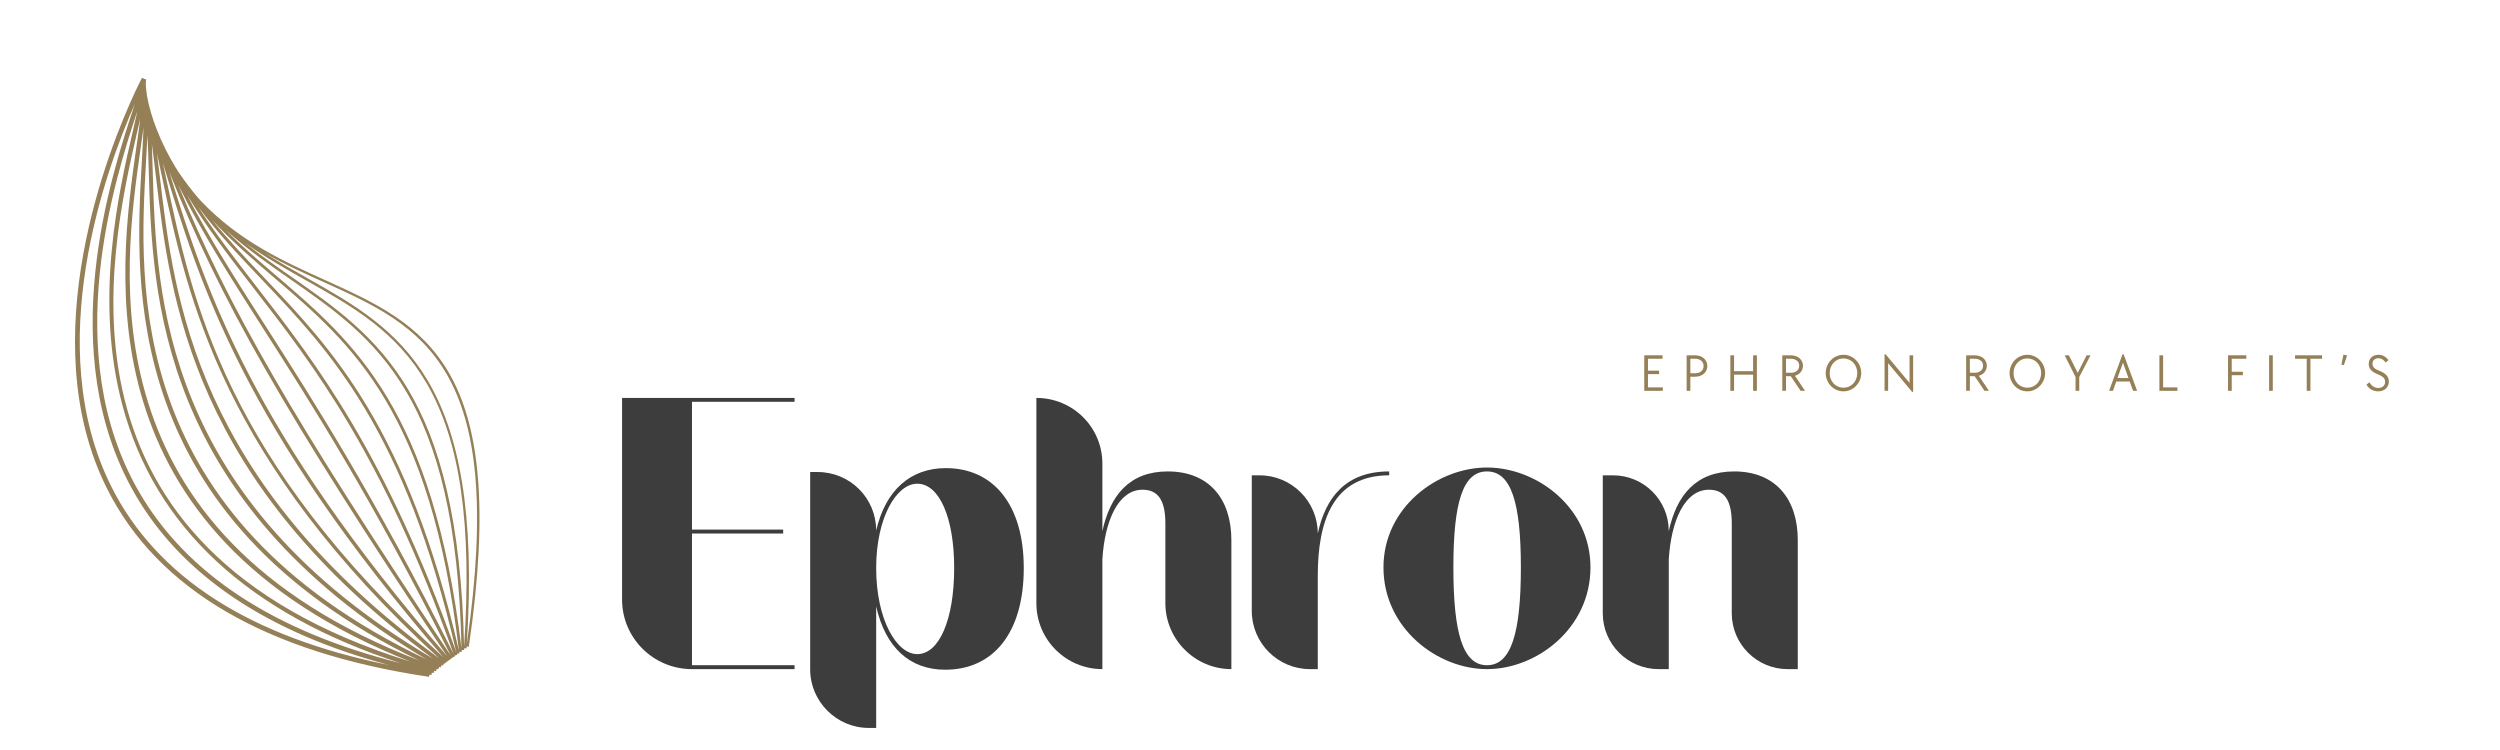 <svg xmlns="http://www.w3.org/2000/svg" xmlns:xlink="http://www.w3.org/1999/xlink" width="1000" zoomAndPan="magnify" viewBox="0 0 750 225" height="300" preserveAspectRatio="xMidYMid meet" version="1.0"><defs><g/><clipPath id="bf3266207b"><path d="M 22.5 23.309 L 143.848 23.309 L 143.848 203.051 L 22.5 203.051 Z M 22.5 23.309 " clip-rule="nonzero"/></clipPath></defs><g clip-path="url(#bf3266207b)"><path fill="#947f57" d="M 140.039 193.191 C 145.188 113.359 119.508 98.859 92.359 83.531 C 88.039 81.098 83.695 78.645 79.41 75.918 C 85.332 79.297 91.324 82.008 97.109 84.621 C 126.617 97.988 152.145 109.52 140.039 193.191 Z M 139.227 193.973 C 137.547 117.969 113.258 101.051 87.57 83.145 C 82.906 79.898 78.195 76.613 73.59 72.93 C 79.594 77.207 85.816 80.723 91.969 84.199 C 105.852 92.016 118.918 99.41 127.957 114.934 C 138.094 132.32 141.672 157.445 139.227 193.973 Z M 83.188 82.977 C 77.879 78.441 72.668 73.98 67.691 68.98 C 73.988 74.656 80.59 79.254 87.109 83.789 C 112.723 101.625 136.859 118.465 138.445 194.496 C 129.82 122.902 106.133 102.609 83.188 82.977 Z M 79.418 83.477 C 74.004 77.793 68.699 72.23 63.676 66.023 C 69.668 72.535 76.074 78.016 82.633 83.625 C 105.516 103.184 129.172 123.449 137.691 195.234 C 122.332 128.559 99.527 104.598 79.418 83.477 Z M 76.961 86.008 C 70.707 77.941 64.84 70.371 59.43 62.023 C 65.484 70.156 72.031 77.031 78.758 84.086 C 98.805 105.148 121.535 129.02 136.859 195.59 C 115.492 135.676 95.008 109.281 76.961 86.008 Z M 79.824 98.039 C 70.637 83.727 62.934 71.684 56.113 58.512 C 62.227 68.527 68.953 77.227 76.203 86.582 C 94.25 109.844 114.707 136.195 136.043 196.102 C 112.395 148.949 94.328 120.723 79.824 98.039 Z M 53.473 55.488 C 60.734 70.078 68.984 82.969 78.957 98.559 C 93.484 121.254 111.566 149.465 135.199 196.629 C 87.695 125.578 68.289 91.77 53.473 55.488 Z M 50.812 51.625 C 65.875 89.578 84.875 123.199 134.125 196.844 C 75.82 129.438 61.922 87.883 50.812 51.625 Z M 49.844 53.477 C 49.52 51.941 49.199 50.418 48.871 48.914 C 60.145 85.926 73.207 127.945 133.004 197.168 C 67.68 137.59 57.781 90.973 49.844 53.477 Z M 47.996 53.402 C 47.691 50.852 47.395 48.395 47.094 46.012 C 47.645 48.531 48.184 51.098 48.738 53.699 C 56.297 89.266 66.598 137.855 131.664 197.434 C 58.75 144.277 52.266 89.664 47.996 53.402 Z M 45.816 51.41 C 45.738 48.523 45.664 45.793 45.562 43.219 C 46.012 46.488 46.422 49.922 46.848 53.531 C 51.137 89.816 57.609 144.367 129.883 197.559 C 48.668 149.801 46.895 88.301 45.816 51.41 Z M 43.82 48.266 C 43.977 45.527 44.125 42.945 44.23 40.523 C 44.41 43.871 44.523 47.504 44.633 51.441 C 45.684 88.383 47.457 149.793 127.883 197.785 C 37.672 154.809 41.672 85.676 43.82 48.266 Z M 42.227 44.16 C 42.531 42.059 42.809 40.086 43.055 38.246 C 42.953 41.262 42.762 44.594 42.562 48.191 C 40.41 85.652 36.441 154.754 125.742 198.129 C 25.723 159.586 36.836 81.879 42.227 44.16 Z M 41.266 39.078 C 41.559 37.836 41.828 36.664 42.082 35.559 C 41.773 38.102 41.371 40.938 40.934 43.992 C 35.547 81.742 24.48 159.285 123.07 198.473 C 12.445 164.039 32.562 76.797 41.266 39.078 Z M 41.691 147.523 C 17.574 105.816 34.516 53.555 41.219 33.262 C 40.852 34.953 40.43 36.805 39.977 38.781 C 35.559 57.84 28.18 89.781 36.777 121.777 C 46.547 158.207 74.582 184.133 120.191 198.965 C 82.316 189.453 55.93 172.16 41.691 147.523 Z M 33.465 146.102 C 12.145 103.754 32.008 50.219 40.469 31.129 C 40.34 31.516 40.215 31.902 40.086 32.293 C 33.465 52.352 15.867 105.602 40.492 148.227 C 54.523 172.52 80.141 189.742 116.742 199.516 C 75.105 191.137 47.113 173.215 33.465 146.102 Z M 97.406 83.973 C 85.102 78.41 71.809 72.391 60.383 60.395 C 60.008 59.984 59.633 59.574 59.258 59.152 C 57.312 56.844 55.422 54.367 53.598 51.676 C 53.258 51.145 52.91 50.609 52.574 50.062 C 51.641 48.48 50.73 46.844 49.844 45.148 C 49.297 44.043 48.766 42.906 48.234 41.754 C 47.805 40.742 47.383 39.699 46.961 38.66 C 46.656 37.824 46.348 36.98 46.039 36.145 C 45.824 35.461 45.602 34.777 45.383 34.102 C 45.176 33.336 44.973 32.574 44.762 31.824 C 44.656 31.352 44.543 30.879 44.43 30.414 C 44.332 29.84 44.223 29.293 44.109 28.746 C 44.051 28.211 43.973 27.703 43.891 27.207 C 43.867 26.742 43.82 26.309 43.77 25.898 C 43.777 25.535 43.773 25.191 43.742 24.891 C 43.797 24.559 43.82 24.285 43.809 24.066 C 43.832 24.016 43.852 23.988 43.855 23.973 L 43.797 23.945 C 43.789 23.848 43.77 23.758 43.742 23.68 L 43.477 23.77 L 42.617 23.309 C 42.562 23.402 41.844 24.781 40.699 27.207 L 40.695 27.211 C 40.695 27.215 40.695 27.215 40.695 27.215 C 40.656 27.297 40.625 27.371 40.586 27.453 L 40.551 27.469 C 40.551 27.484 40.555 27.492 40.559 27.508 C 40.535 27.559 40.512 27.617 40.488 27.664 L 40.418 27.695 C 40.43 27.715 40.434 27.738 40.441 27.762 C 32.887 44.016 9.434 101.594 32.191 146.75 C 47.348 176.855 79.844 195.805 128.734 203.051 L 128.832 202.387 C 129.031 202.426 129.219 202.473 129.422 202.512 L 129.566 201.785 C 129.746 201.836 129.922 201.891 130.102 201.938 L 130.289 201.211 C 130.453 201.266 130.605 201.328 130.766 201.387 L 131.043 200.633 C 131.176 200.691 131.301 200.754 131.434 200.812 L 131.789 200.066 C 131.898 200.129 132.004 200.191 132.117 200.262 L 132.547 199.496 C 132.629 199.559 132.715 199.621 132.801 199.684 L 133.32 198.945 C 133.379 198.992 133.43 199.047 133.488 199.094 L 134.09 198.434 C 134.109 198.457 134.129 198.477 134.148 198.5 L 134.848 197.922 C 134.848 197.922 134.852 197.926 134.852 197.93 L 135.688 197.355 C 135.672 197.336 135.656 197.316 135.641 197.297 L 136.441 196.898 C 136.41 196.832 136.383 196.781 136.355 196.723 L 137.164 196.434 C 137.129 196.34 137.094 196.254 137.066 196.16 L 137.863 195.969 C 137.836 195.844 137.805 195.723 137.777 195.594 L 138.566 195.508 C 138.547 195.348 138.527 195.191 138.508 195.023 L 139.25 195.008 C 139.25 194.828 139.246 194.652 139.238 194.477 L 139.957 194.527 C 139.965 194.328 139.98 194.133 139.992 193.926 L 140.641 194.031 C 153.098 109.152 127.273 97.484 97.406 83.973 " fill-opacity="1" fill-rule="nonzero"/></g><g fill="#3d3d3d" fill-opacity="1"><g transform="translate(179.331, 200.737)"><g><path d="M 28.262 -1.172 L 28.262 -40.68 L 55.621 -40.68 L 55.621 -41.852 L 28.262 -41.852 L 28.262 -80.191 L 59.039 -80.191 L 59.039 -81.359 L 7.289 -81.359 L 7.289 -20.879 C 7.289 -9.359 16.648 0 28.262 0 L 59.039 0 L 59.039 -1.172 Z M 28.262 -1.172 "/></g></g></g><g fill="#3d3d3d" fill-opacity="1"><g transform="translate(236.931, 200.737)"><g><path d="M 46.621 0.18 C 61.02 0.18 70.199 -10.801 70.199 -30.328 C 70.199 -49.32 61.109 -60.301 46.801 -60.301 C 36.18 -60.301 28.711 -53.641 25.922 -41.578 C 25.922 -51.301 18.09 -59.129 8.371 -59.129 L 6.121 -59.129 L 6.121 0.09 C 6.121 9.719 14.039 17.641 23.672 17.641 L 25.922 17.641 L 25.922 -18.809 C 28.711 -6.48 36 0.18 46.621 0.18 Z M 25.922 -30.328 C 25.922 -45.539 32.039 -55.621 38.25 -55.621 C 44.82 -55.621 49.32 -45.539 49.32 -30.328 C 49.32 -14.852 44.82 -4.5 38.25 -4.5 C 32.039 -4.5 25.922 -14.852 25.922 -30.328 Z M 25.922 -30.328 "/></g></g></g><g fill="#3d3d3d" fill-opacity="1"><g transform="translate(304.791, 200.737)"><g><path d="M 45.539 -59.309 C 34.02 -59.309 28.262 -52.109 25.922 -41.398 L 25.922 -61.648 C 25.922 -72.539 17.102 -81.359 6.121 -81.359 L 6.121 -19.801 C 6.121 -8.82 15.031 0 25.922 0 L 25.922 -32.941 C 26.641 -44.551 30.691 -53.82 37.98 -53.82 C 42.66 -53.82 44.82 -50.578 44.82 -43.738 L 44.82 -19.801 C 44.82 -8.91 53.73 0 64.621 0 L 64.621 -38.699 C 64.621 -51.121 57.871 -59.309 45.539 -59.309 Z M 45.539 -59.309 "/></g></g></g><g fill="#3d3d3d" fill-opacity="1"><g transform="translate(369.411, 200.737)"><g><path d="M 47.34 -58.141 L 47.34 -59.309 C 34.289 -59.309 28.262 -51.48 25.922 -40.68 C 25.922 -50.309 18.09 -58.141 8.461 -58.141 L 6.121 -58.141 L 6.121 -17.461 C 6.121 -7.828 13.949 0 23.578 0 L 25.922 0 L 25.922 -27.988 C 25.922 -44.281 30.422 -58.141 47.34 -58.141 Z M 47.34 -58.141 "/></g></g></g><g fill="#3d3d3d" fill-opacity="1"><g transform="translate(411.891, 200.737)"><g><path d="M 65.25 -30.512 C 65.25 -48.512 49.141 -60.48 34.199 -60.48 C 19.352 -60.48 3.148 -48.512 3.148 -30.512 C 3.148 -12.238 19.352 0 34.199 0 C 49.141 0 65.25 -12.238 65.25 -30.512 Z M 24.121 -30.512 C 24.121 -50.129 27 -59.309 34.199 -59.309 C 41.398 -59.309 44.371 -50.129 44.371 -30.512 C 44.371 -10.621 41.398 -1.172 34.199 -1.172 C 27 -1.172 24.121 -10.621 24.121 -30.512 Z M 24.121 -30.512 "/></g></g></g><g fill="#3d3d3d" fill-opacity="1"><g transform="translate(474.71, 200.737)"><g><path d="M 37.98 -53.82 C 42.66 -53.82 44.82 -50.578 44.82 -43.738 L 44.82 -16.738 C 44.82 -7.469 52.379 0 61.559 0 L 64.621 0 L 64.621 -38.699 C 64.621 -51.121 57.871 -59.309 45.539 -59.309 C 34.02 -59.309 28.262 -52.109 25.922 -41.398 C 25.922 -50.672 18.449 -58.141 9.18 -58.141 L 6.121 -58.141 L 6.121 -16.738 C 6.121 -7.469 13.68 0 22.859 0 L 25.922 0 L 25.922 -32.941 C 26.641 -44.551 30.691 -53.82 37.98 -53.82 Z M 37.98 -53.82 "/></g></g></g><g fill="#3d3d3d" fill-opacity="1"><g transform="translate(539.331, 200.737)"><g/></g></g><g fill="#947f57" fill-opacity="1"><g transform="translate(491.839, 117.248)"><g><path d="M 1.438 -10.656 L 6.922 -10.656 L 6.922 -9.625 L 2.547 -9.625 L 2.547 -6.047 L 5.891 -6.047 L 5.891 -5.016 L 2.547 -5.016 L 2.547 -1.031 L 7 -1.031 L 7 0 L 1.438 0 Z M 1.438 -10.656 "/></g></g></g><g fill="#947f57" fill-opacity="1"><g transform="translate(504.557, 117.248)"><g><path d="M 1.438 -10.656 L 3.984 -10.656 C 4.504 -10.656 4.988 -10.578 5.438 -10.422 C 5.895 -10.266 6.285 -10.039 6.609 -9.75 C 6.93 -9.469 7.18 -9.129 7.359 -8.734 C 7.547 -8.336 7.641 -7.906 7.641 -7.438 C 7.641 -6.977 7.547 -6.551 7.359 -6.156 C 7.18 -5.758 6.93 -5.414 6.609 -5.125 C 6.285 -4.844 5.895 -4.625 5.438 -4.469 C 4.988 -4.312 4.504 -4.234 3.984 -4.234 L 2.547 -4.234 L 2.547 0 L 1.438 0 Z M 3.984 -5.266 C 4.742 -5.266 5.352 -5.461 5.812 -5.859 C 6.281 -6.254 6.516 -6.785 6.516 -7.453 C 6.516 -8.117 6.281 -8.645 5.812 -9.031 C 5.352 -9.426 4.742 -9.625 3.984 -9.625 L 2.547 -9.625 L 2.547 -5.266 Z M 3.984 -5.266 "/></g></g></g><g fill="#947f57" fill-opacity="1"><g transform="translate(517.671, 117.248)"><g><path d="M 1.438 -10.656 L 2.547 -10.656 L 2.547 -5.891 L 8.266 -5.891 L 8.266 -10.656 L 9.391 -10.656 L 9.391 0 L 8.266 0 L 8.266 -4.844 L 2.547 -4.844 L 2.547 0 L 1.438 0 Z M 1.438 -10.656 "/></g></g></g><g fill="#947f57" fill-opacity="1"><g transform="translate(533.249, 117.248)"><g><path d="M 1.438 -10.656 L 3.984 -10.656 C 4.504 -10.656 4.988 -10.578 5.438 -10.422 C 5.895 -10.273 6.285 -10.062 6.609 -9.781 C 6.93 -9.5 7.18 -9.164 7.359 -8.781 C 7.547 -8.395 7.641 -7.977 7.641 -7.531 C 7.641 -7.156 7.578 -6.805 7.453 -6.484 C 7.336 -6.16 7.176 -5.867 6.969 -5.609 C 6.758 -5.348 6.504 -5.125 6.203 -4.938 C 5.91 -4.75 5.586 -4.609 5.234 -4.516 L 8.266 0 L 6.938 0 L 3.984 -4.391 L 2.547 -4.391 L 2.547 0 L 1.438 0 Z M 3.984 -5.422 C 4.742 -5.422 5.352 -5.609 5.812 -5.984 C 6.281 -6.367 6.516 -6.891 6.516 -7.547 C 6.516 -8.18 6.281 -8.688 5.812 -9.062 C 5.352 -9.438 4.742 -9.625 3.984 -9.625 L 2.547 -9.625 L 2.547 -5.422 Z M 3.984 -5.422 "/></g></g></g><g fill="#947f57" fill-opacity="1"><g transform="translate(546.92, 117.248)"><g><path d="M 6.125 0.156 C 5.395 0.156 4.703 0.016 4.047 -0.266 C 3.398 -0.555 2.836 -0.945 2.359 -1.438 C 1.879 -1.938 1.5 -2.52 1.219 -3.188 C 0.938 -3.852 0.797 -4.566 0.797 -5.328 C 0.797 -6.078 0.938 -6.785 1.219 -7.453 C 1.5 -8.129 1.879 -8.711 2.359 -9.203 C 2.836 -9.703 3.398 -10.094 4.047 -10.375 C 4.703 -10.664 5.395 -10.812 6.125 -10.812 C 6.852 -10.812 7.539 -10.664 8.188 -10.375 C 8.832 -10.094 9.395 -9.703 9.875 -9.203 C 10.363 -8.711 10.75 -8.133 11.031 -7.469 C 11.312 -6.801 11.453 -6.086 11.453 -5.328 C 11.453 -4.578 11.312 -3.867 11.031 -3.203 C 10.75 -2.547 10.363 -1.969 9.875 -1.469 C 9.395 -0.969 8.832 -0.57 8.188 -0.281 C 7.539 0.008 6.852 0.156 6.125 0.156 Z M 6.125 -0.938 C 6.707 -0.938 7.254 -1.047 7.766 -1.266 C 8.273 -1.492 8.711 -1.801 9.078 -2.188 C 9.441 -2.582 9.727 -3.047 9.938 -3.578 C 10.156 -4.117 10.266 -4.703 10.266 -5.328 C 10.266 -5.953 10.156 -6.531 9.938 -7.062 C 9.727 -7.602 9.441 -8.066 9.078 -8.453 C 8.711 -8.848 8.273 -9.156 7.766 -9.375 C 7.254 -9.602 6.707 -9.719 6.125 -9.719 C 5.531 -9.719 4.977 -9.602 4.469 -9.375 C 3.969 -9.156 3.535 -8.848 3.172 -8.453 C 2.805 -8.066 2.516 -7.602 2.297 -7.062 C 2.086 -6.531 1.984 -5.953 1.984 -5.328 C 1.984 -4.703 2.086 -4.117 2.297 -3.578 C 2.516 -3.047 2.805 -2.582 3.172 -2.188 C 3.535 -1.801 3.969 -1.492 4.469 -1.266 C 4.977 -1.047 5.531 -0.938 6.125 -0.938 Z M 6.125 -0.938 "/></g></g></g><g fill="#947f57" fill-opacity="1"><g transform="translate(563.928, 117.248)"><g><path d="M 2.516 -8.281 L 2.516 0 L 1.438 0 L 1.438 -10.969 L 1.75 -10.969 L 8.938 -2.375 L 8.938 -10.656 L 10.016 -10.656 L 10.016 0.312 L 9.703 0.312 Z M 2.516 -8.281 "/></g></g></g><g fill="#947f57" fill-opacity="1"><g transform="translate(580.142, 117.248)"><g/></g></g><g fill="#947f57" fill-opacity="1"><g transform="translate(588.41, 117.248)"><g><path d="M 1.438 -10.656 L 3.984 -10.656 C 4.504 -10.656 4.988 -10.578 5.438 -10.422 C 5.895 -10.273 6.285 -10.062 6.609 -9.781 C 6.93 -9.5 7.18 -9.164 7.359 -8.781 C 7.547 -8.395 7.641 -7.977 7.641 -7.531 C 7.641 -7.156 7.578 -6.805 7.453 -6.484 C 7.336 -6.16 7.176 -5.867 6.969 -5.609 C 6.758 -5.348 6.504 -5.125 6.203 -4.938 C 5.91 -4.75 5.586 -4.609 5.234 -4.516 L 8.266 0 L 6.938 0 L 3.984 -4.391 L 2.547 -4.391 L 2.547 0 L 1.438 0 Z M 3.984 -5.422 C 4.742 -5.422 5.352 -5.609 5.812 -5.984 C 6.281 -6.367 6.516 -6.891 6.516 -7.547 C 6.516 -8.18 6.281 -8.688 5.812 -9.062 C 5.352 -9.438 4.742 -9.625 3.984 -9.625 L 2.547 -9.625 L 2.547 -5.422 Z M 3.984 -5.422 "/></g></g></g><g fill="#947f57" fill-opacity="1"><g transform="translate(602.081, 117.248)"><g><path d="M 6.125 0.156 C 5.395 0.156 4.703 0.016 4.047 -0.266 C 3.398 -0.555 2.836 -0.945 2.359 -1.438 C 1.879 -1.938 1.5 -2.52 1.219 -3.188 C 0.938 -3.852 0.797 -4.566 0.797 -5.328 C 0.797 -6.078 0.938 -6.785 1.219 -7.453 C 1.5 -8.129 1.879 -8.711 2.359 -9.203 C 2.836 -9.703 3.398 -10.094 4.047 -10.375 C 4.703 -10.664 5.395 -10.812 6.125 -10.812 C 6.852 -10.812 7.539 -10.664 8.188 -10.375 C 8.832 -10.094 9.395 -9.703 9.875 -9.203 C 10.363 -8.711 10.75 -8.133 11.031 -7.469 C 11.312 -6.801 11.453 -6.086 11.453 -5.328 C 11.453 -4.578 11.312 -3.867 11.031 -3.203 C 10.75 -2.547 10.363 -1.969 9.875 -1.469 C 9.395 -0.969 8.832 -0.57 8.188 -0.281 C 7.539 0.008 6.852 0.156 6.125 0.156 Z M 6.125 -0.938 C 6.707 -0.938 7.254 -1.047 7.766 -1.266 C 8.273 -1.492 8.711 -1.801 9.078 -2.188 C 9.441 -2.582 9.727 -3.047 9.938 -3.578 C 10.156 -4.117 10.266 -4.703 10.266 -5.328 C 10.266 -5.953 10.156 -6.531 9.938 -7.062 C 9.727 -7.602 9.441 -8.066 9.078 -8.453 C 8.711 -8.848 8.273 -9.156 7.766 -9.375 C 7.254 -9.602 6.707 -9.719 6.125 -9.719 C 5.531 -9.719 4.977 -9.602 4.469 -9.375 C 3.969 -9.156 3.535 -8.848 3.172 -8.453 C 2.805 -8.066 2.516 -7.602 2.297 -7.062 C 2.086 -6.531 1.984 -5.953 1.984 -5.328 C 1.984 -4.703 2.086 -4.117 2.297 -3.578 C 2.516 -3.047 2.805 -2.582 3.172 -2.188 C 3.535 -1.801 3.969 -1.492 4.469 -1.266 C 4.977 -1.047 5.531 -0.938 6.125 -0.938 Z M 6.125 -0.938 "/></g></g></g><g fill="#947f57" fill-opacity="1"><g transform="translate(619.089, 117.248)"><g><path d="M 3.578 -4.141 L 0.312 -10.656 L 1.578 -10.656 L 4.219 -5.375 L 6.906 -10.656 L 8.062 -10.656 L 4.688 -4.141 L 4.688 0 L 3.578 0 Z M 3.578 -4.141 "/></g></g></g><g fill="#947f57" fill-opacity="1"><g transform="translate(632.235, 117.248)"><g><path d="M 4.531 -10.969 L 4.844 -10.969 L 8.906 0 L 7.688 0 L 6.688 -2.797 L 2.641 -2.797 L 1.641 0 L 0.484 0 Z M 6.312 -3.828 L 4.656 -8.453 L 3 -3.828 Z M 6.312 -3.828 "/></g></g></g><g fill="#947f57" fill-opacity="1"><g transform="translate(646.383, 117.248)"><g><path d="M 1.438 -10.656 L 2.547 -10.656 L 2.547 -1.031 L 6.844 -1.031 L 6.844 0 L 1.438 0 Z M 1.438 -10.656 "/></g></g></g><g fill="#947f57" fill-opacity="1"><g transform="translate(658.703, 117.248)"><g/></g></g><g fill="#947f57" fill-opacity="1"><g transform="translate(666.971, 117.248)"><g><path d="M 1.438 -10.656 L 6.922 -10.656 L 6.922 -9.625 L 2.547 -9.625 L 2.547 -5.719 L 5.891 -5.719 L 5.891 -4.688 L 2.547 -4.688 L 2.547 0 L 1.438 0 Z M 1.438 -10.656 "/></g></g></g><g fill="#947f57" fill-opacity="1"><g transform="translate(679.291, 117.248)"><g><path d="M 1.438 -10.656 L 2.547 -10.656 L 2.547 0 L 1.438 0 Z M 1.438 -10.656 "/></g></g></g><g fill="#947f57" fill-opacity="1"><g transform="translate(688.036, 117.248)"><g><path d="M 3.984 -9.625 L 0.484 -9.625 L 0.484 -10.656 L 8.594 -10.656 L 8.594 -9.625 L 5.094 -9.625 L 5.094 0 L 3.984 0 Z M 3.984 -9.625 "/></g></g></g><g fill="#947f57" fill-opacity="1"><g transform="translate(701.866, 117.248)"><g><path d="M 0.562 -7.875 L 1.172 -10.875 L 2.266 -10.594 L 1.281 -7.688 Z M 0.562 -7.875 "/></g></g></g><g fill="#947f57" fill-opacity="1"><g transform="translate(709.451, 117.248)"><g><path d="M 4 0.156 C 3.27 0.156 2.598 -0.016 1.984 -0.359 C 1.379 -0.703 0.879 -1.195 0.484 -1.844 L 1.344 -2.547 C 2.082 -1.422 2.973 -0.859 4.016 -0.859 C 4.641 -0.859 5.141 -1.023 5.516 -1.359 C 5.898 -1.703 6.094 -2.156 6.094 -2.719 C 6.094 -3.207 5.922 -3.625 5.578 -3.969 C 5.234 -4.32 4.676 -4.656 3.906 -4.969 C 2.945 -5.332 2.25 -5.766 1.812 -6.266 C 1.383 -6.766 1.172 -7.359 1.172 -8.047 C 1.172 -8.461 1.238 -8.836 1.375 -9.172 C 1.52 -9.516 1.719 -9.805 1.969 -10.047 C 2.227 -10.297 2.535 -10.484 2.891 -10.609 C 3.242 -10.742 3.641 -10.812 4.078 -10.812 C 5.297 -10.812 6.301 -10.27 7.094 -9.188 L 6.234 -8.5 C 5.922 -8.938 5.582 -9.258 5.219 -9.469 C 4.863 -9.676 4.477 -9.781 4.062 -9.781 C 3.52 -9.781 3.086 -9.629 2.766 -9.328 C 2.453 -9.035 2.297 -8.641 2.297 -8.141 C 2.297 -7.66 2.457 -7.254 2.781 -6.922 C 3.102 -6.586 3.641 -6.273 4.391 -5.984 C 5.359 -5.609 6.066 -5.16 6.516 -4.641 C 6.973 -4.129 7.203 -3.52 7.203 -2.812 C 7.203 -2.375 7.125 -1.973 6.969 -1.609 C 6.812 -1.242 6.586 -0.926 6.297 -0.656 C 6.016 -0.395 5.676 -0.191 5.281 -0.047 C 4.883 0.086 4.457 0.156 4 0.156 Z M 4 0.156 "/></g></g></g></svg>